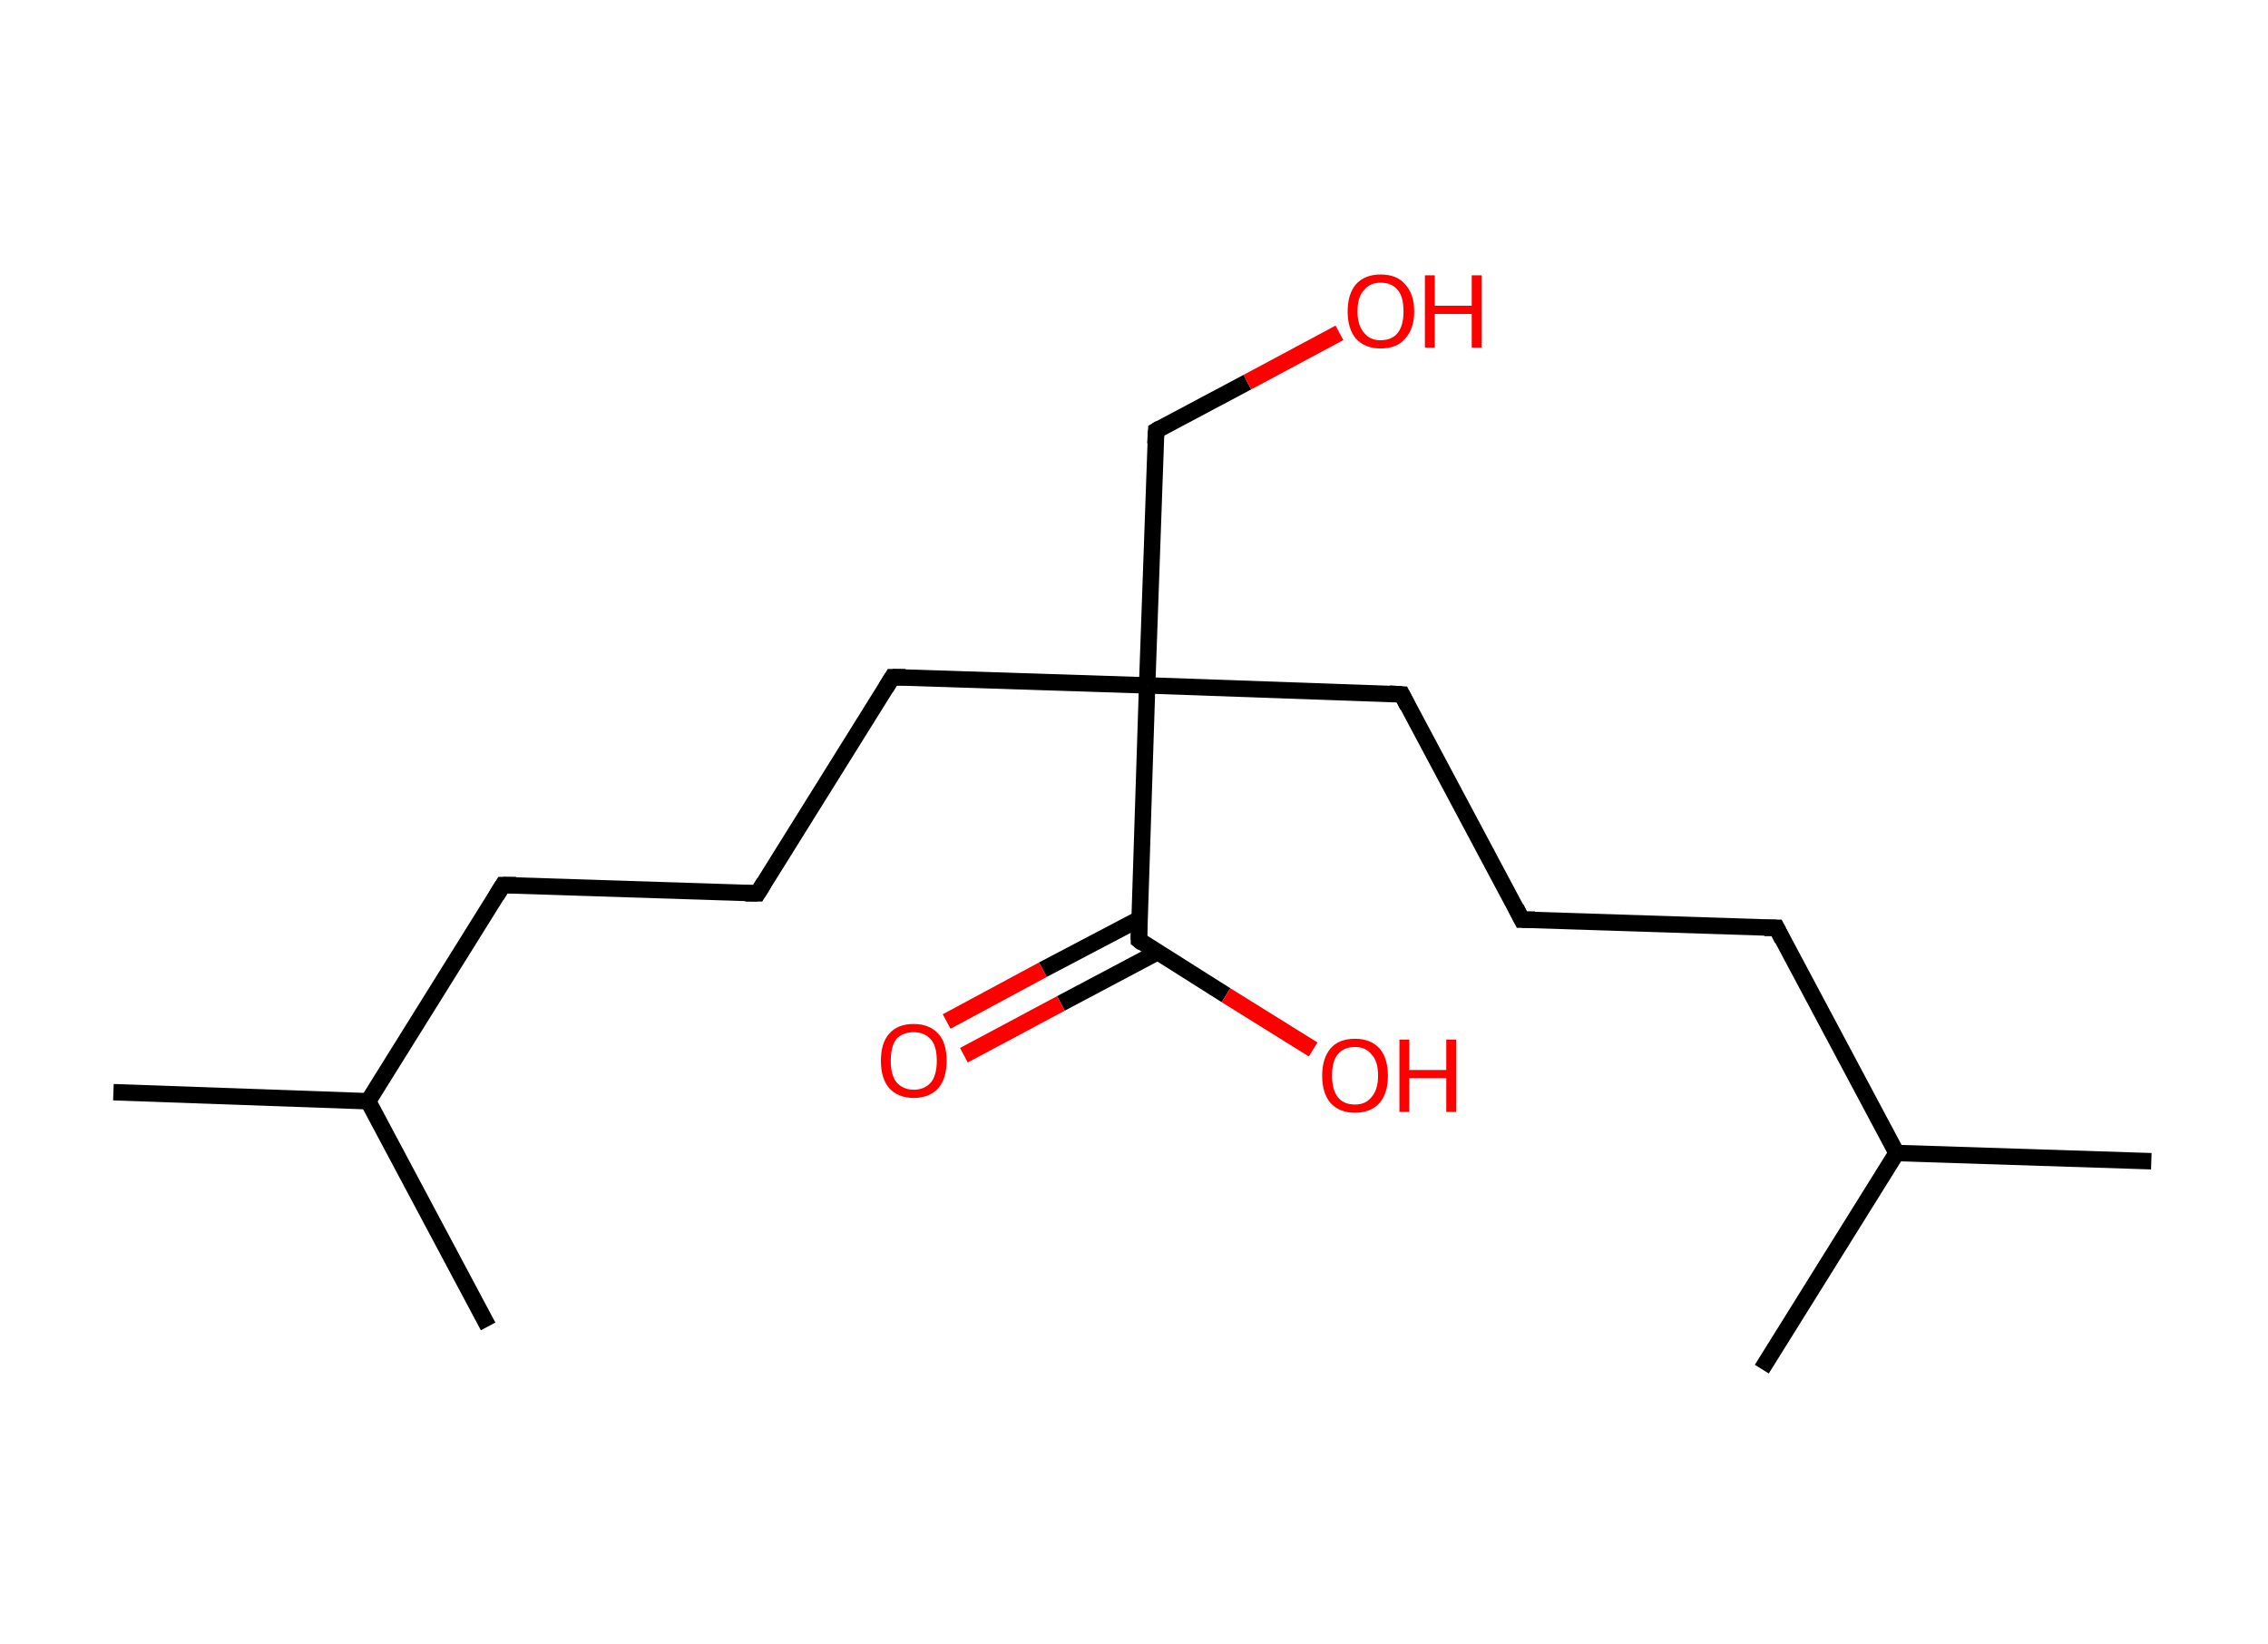 <?xml version='1.0' encoding='ASCII' standalone='yes'?>
<svg xmlns="http://www.w3.org/2000/svg" xmlns:rdkit="http://www.rdkit.org/xml" xmlns:xlink="http://www.w3.org/1999/xlink" version="1.1" baseProfile="full" xml:space="preserve" width="276px" height="200px" viewBox="0 0 276 200">
<!-- END OF HEADER -->
<rect style="opacity:1.0;fill:#FFFFFF;stroke:none" width="276.0" height="200.0" x="0.0" y="0.0"> </rect>
<path class="bond-0 atom-0 atom-1" d="M 13.8,132.9 L 44.8,134.0" style="fill:none;fill-rule:evenodd;stroke:#000000;stroke-width:2.0px;stroke-linecap:butt;stroke-linejoin:miter;stroke-opacity:1"/>
<path class="bond-1 atom-1 atom-2" d="M 44.8,134.0 L 59.4,161.4" style="fill:none;fill-rule:evenodd;stroke:#000000;stroke-width:2.0px;stroke-linecap:butt;stroke-linejoin:miter;stroke-opacity:1"/>
<path class="bond-2 atom-1 atom-3" d="M 44.8,134.0 L 61.2,107.7" style="fill:none;fill-rule:evenodd;stroke:#000000;stroke-width:2.0px;stroke-linecap:butt;stroke-linejoin:miter;stroke-opacity:1"/>
<path class="bond-3 atom-3 atom-4" d="M 61.2,107.7 L 92.2,108.7" style="fill:none;fill-rule:evenodd;stroke:#000000;stroke-width:2.0px;stroke-linecap:butt;stroke-linejoin:miter;stroke-opacity:1"/>
<path class="bond-4 atom-4 atom-5" d="M 92.2,108.7 L 108.6,82.4" style="fill:none;fill-rule:evenodd;stroke:#000000;stroke-width:2.0px;stroke-linecap:butt;stroke-linejoin:miter;stroke-opacity:1"/>
<path class="bond-5 atom-5 atom-6" d="M 108.6,82.4 L 139.6,83.4" style="fill:none;fill-rule:evenodd;stroke:#000000;stroke-width:2.0px;stroke-linecap:butt;stroke-linejoin:miter;stroke-opacity:1"/>
<path class="bond-6 atom-6 atom-7" d="M 139.6,83.4 L 140.7,52.4" style="fill:none;fill-rule:evenodd;stroke:#000000;stroke-width:2.0px;stroke-linecap:butt;stroke-linejoin:miter;stroke-opacity:1"/>
<path class="bond-7 atom-7 atom-8" d="M 140.7,52.4 L 151.8,46.5" style="fill:none;fill-rule:evenodd;stroke:#000000;stroke-width:2.0px;stroke-linecap:butt;stroke-linejoin:miter;stroke-opacity:1"/>
<path class="bond-7 atom-7 atom-8" d="M 151.8,46.5 L 163.0,40.5" style="fill:none;fill-rule:evenodd;stroke:#FF0000;stroke-width:2.0px;stroke-linecap:butt;stroke-linejoin:miter;stroke-opacity:1"/>
<path class="bond-8 atom-6 atom-9" d="M 139.6,83.4 L 170.6,84.5" style="fill:none;fill-rule:evenodd;stroke:#000000;stroke-width:2.0px;stroke-linecap:butt;stroke-linejoin:miter;stroke-opacity:1"/>
<path class="bond-9 atom-9 atom-10" d="M 170.6,84.5 L 185.2,111.9" style="fill:none;fill-rule:evenodd;stroke:#000000;stroke-width:2.0px;stroke-linecap:butt;stroke-linejoin:miter;stroke-opacity:1"/>
<path class="bond-10 atom-10 atom-11" d="M 185.2,111.9 L 216.2,112.9" style="fill:none;fill-rule:evenodd;stroke:#000000;stroke-width:2.0px;stroke-linecap:butt;stroke-linejoin:miter;stroke-opacity:1"/>
<path class="bond-11 atom-11 atom-12" d="M 216.2,112.9 L 230.8,140.3" style="fill:none;fill-rule:evenodd;stroke:#000000;stroke-width:2.0px;stroke-linecap:butt;stroke-linejoin:miter;stroke-opacity:1"/>
<path class="bond-12 atom-12 atom-13" d="M 230.8,140.3 L 261.8,141.3" style="fill:none;fill-rule:evenodd;stroke:#000000;stroke-width:2.0px;stroke-linecap:butt;stroke-linejoin:miter;stroke-opacity:1"/>
<path class="bond-13 atom-12 atom-14" d="M 230.8,140.3 L 214.4,166.6" style="fill:none;fill-rule:evenodd;stroke:#000000;stroke-width:2.0px;stroke-linecap:butt;stroke-linejoin:miter;stroke-opacity:1"/>
<path class="bond-14 atom-6 atom-15" d="M 139.6,83.4 L 138.6,114.4" style="fill:none;fill-rule:evenodd;stroke:#000000;stroke-width:2.0px;stroke-linecap:butt;stroke-linejoin:miter;stroke-opacity:1"/>
<path class="bond-15 atom-15 atom-16" d="M 138.7,111.8 L 126.9,118.0" style="fill:none;fill-rule:evenodd;stroke:#000000;stroke-width:2.0px;stroke-linecap:butt;stroke-linejoin:miter;stroke-opacity:1"/>
<path class="bond-15 atom-15 atom-16" d="M 126.9,118.0 L 115.2,124.3" style="fill:none;fill-rule:evenodd;stroke:#FF0000;stroke-width:2.0px;stroke-linecap:butt;stroke-linejoin:miter;stroke-opacity:1"/>
<path class="bond-15 atom-15 atom-16" d="M 140.8,115.9 L 129.1,122.1" style="fill:none;fill-rule:evenodd;stroke:#000000;stroke-width:2.0px;stroke-linecap:butt;stroke-linejoin:miter;stroke-opacity:1"/>
<path class="bond-15 atom-15 atom-16" d="M 129.1,122.1 L 117.3,128.4" style="fill:none;fill-rule:evenodd;stroke:#FF0000;stroke-width:2.0px;stroke-linecap:butt;stroke-linejoin:miter;stroke-opacity:1"/>
<path class="bond-16 atom-15 atom-17" d="M 138.6,114.4 L 149.2,121.1" style="fill:none;fill-rule:evenodd;stroke:#000000;stroke-width:2.0px;stroke-linecap:butt;stroke-linejoin:miter;stroke-opacity:1"/>
<path class="bond-16 atom-15 atom-17" d="M 149.2,121.1 L 159.8,127.7" style="fill:none;fill-rule:evenodd;stroke:#FF0000;stroke-width:2.0px;stroke-linecap:butt;stroke-linejoin:miter;stroke-opacity:1"/>
<path d="M 60.4,109.0 L 61.2,107.7 L 62.8,107.7" style="fill:none;stroke:#000000;stroke-width:2.0px;stroke-linecap:butt;stroke-linejoin:miter;stroke-opacity:1;"/>
<path d="M 90.7,108.7 L 92.2,108.7 L 93.0,107.4" style="fill:none;stroke:#000000;stroke-width:2.0px;stroke-linecap:butt;stroke-linejoin:miter;stroke-opacity:1;"/>
<path d="M 107.8,83.7 L 108.6,82.4 L 110.2,82.4" style="fill:none;stroke:#000000;stroke-width:2.0px;stroke-linecap:butt;stroke-linejoin:miter;stroke-opacity:1;"/>
<path d="M 140.6,54.0 L 140.7,52.4 L 141.2,52.1" style="fill:none;stroke:#000000;stroke-width:2.0px;stroke-linecap:butt;stroke-linejoin:miter;stroke-opacity:1;"/>
<path d="M 169.1,84.4 L 170.6,84.5 L 171.3,85.9" style="fill:none;stroke:#000000;stroke-width:2.0px;stroke-linecap:butt;stroke-linejoin:miter;stroke-opacity:1;"/>
<path d="M 184.5,110.5 L 185.2,111.9 L 186.8,111.9" style="fill:none;stroke:#000000;stroke-width:2.0px;stroke-linecap:butt;stroke-linejoin:miter;stroke-opacity:1;"/>
<path d="M 214.7,112.9 L 216.2,112.9 L 216.9,114.3" style="fill:none;stroke:#000000;stroke-width:2.0px;stroke-linecap:butt;stroke-linejoin:miter;stroke-opacity:1;"/>
<path d="M 138.6,112.9 L 138.6,114.4 L 139.1,114.8" style="fill:none;stroke:#000000;stroke-width:2.0px;stroke-linecap:butt;stroke-linejoin:miter;stroke-opacity:1;"/>
<path class="atom-8" d="M 164.0 37.9 Q 164.0 35.8, 165.0 34.6 Q 166.1 33.4, 168.0 33.4 Q 170.0 33.4, 171.0 34.6 Q 172.1 35.8, 172.1 37.9 Q 172.1 40.0, 171.0 41.2 Q 170.0 42.4, 168.0 42.4 Q 166.1 42.4, 165.0 41.2 Q 164.0 40.0, 164.0 37.9 M 168.0 41.4 Q 169.4 41.4, 170.1 40.5 Q 170.8 39.6, 170.8 37.9 Q 170.8 36.1, 170.1 35.3 Q 169.4 34.4, 168.0 34.4 Q 166.7 34.4, 166.0 35.3 Q 165.2 36.1, 165.2 37.9 Q 165.2 39.6, 166.0 40.5 Q 166.7 41.4, 168.0 41.4 " fill="#FF0000"/>
<path class="atom-8" d="M 173.4 33.5 L 174.6 33.5 L 174.6 37.2 L 179.1 37.2 L 179.1 33.5 L 180.3 33.5 L 180.3 42.3 L 179.1 42.3 L 179.1 38.2 L 174.6 38.2 L 174.6 42.3 L 173.4 42.3 L 173.4 33.5 " fill="#FF0000"/>
<path class="atom-16" d="M 107.2 129.1 Q 107.2 126.9, 108.2 125.8 Q 109.2 124.6, 111.2 124.6 Q 113.1 124.6, 114.2 125.8 Q 115.2 126.9, 115.2 129.1 Q 115.2 131.2, 114.2 132.4 Q 113.1 133.6, 111.2 133.6 Q 109.3 133.6, 108.2 132.4 Q 107.2 131.2, 107.2 129.1 M 111.2 132.6 Q 112.5 132.6, 113.3 131.7 Q 114.0 130.8, 114.0 129.1 Q 114.0 127.3, 113.3 126.5 Q 112.5 125.6, 111.2 125.6 Q 109.9 125.6, 109.1 126.4 Q 108.4 127.3, 108.4 129.1 Q 108.4 130.8, 109.1 131.7 Q 109.9 132.6, 111.2 132.6 " fill="#FF0000"/>
<path class="atom-17" d="M 160.9 130.9 Q 160.9 128.8, 161.9 127.6 Q 162.9 126.4, 164.9 126.4 Q 166.8 126.4, 167.9 127.6 Q 168.9 128.8, 168.9 130.9 Q 168.9 133.0, 167.9 134.2 Q 166.8 135.4, 164.9 135.4 Q 163.0 135.4, 161.9 134.2 Q 160.9 133.0, 160.9 130.9 M 164.9 134.4 Q 166.2 134.4, 166.9 133.5 Q 167.7 132.6, 167.7 130.9 Q 167.7 129.1, 166.9 128.3 Q 166.2 127.4, 164.9 127.4 Q 163.5 127.4, 162.8 128.3 Q 162.1 129.1, 162.1 130.9 Q 162.1 132.6, 162.8 133.5 Q 163.5 134.4, 164.9 134.4 " fill="#FF0000"/>
<path class="atom-17" d="M 170.3 126.5 L 171.5 126.5 L 171.5 130.2 L 176.0 130.2 L 176.0 126.5 L 177.2 126.5 L 177.2 135.3 L 176.0 135.3 L 176.0 131.2 L 171.5 131.2 L 171.5 135.3 L 170.3 135.3 L 170.3 126.5 " fill="#FF0000"/>
</svg>
